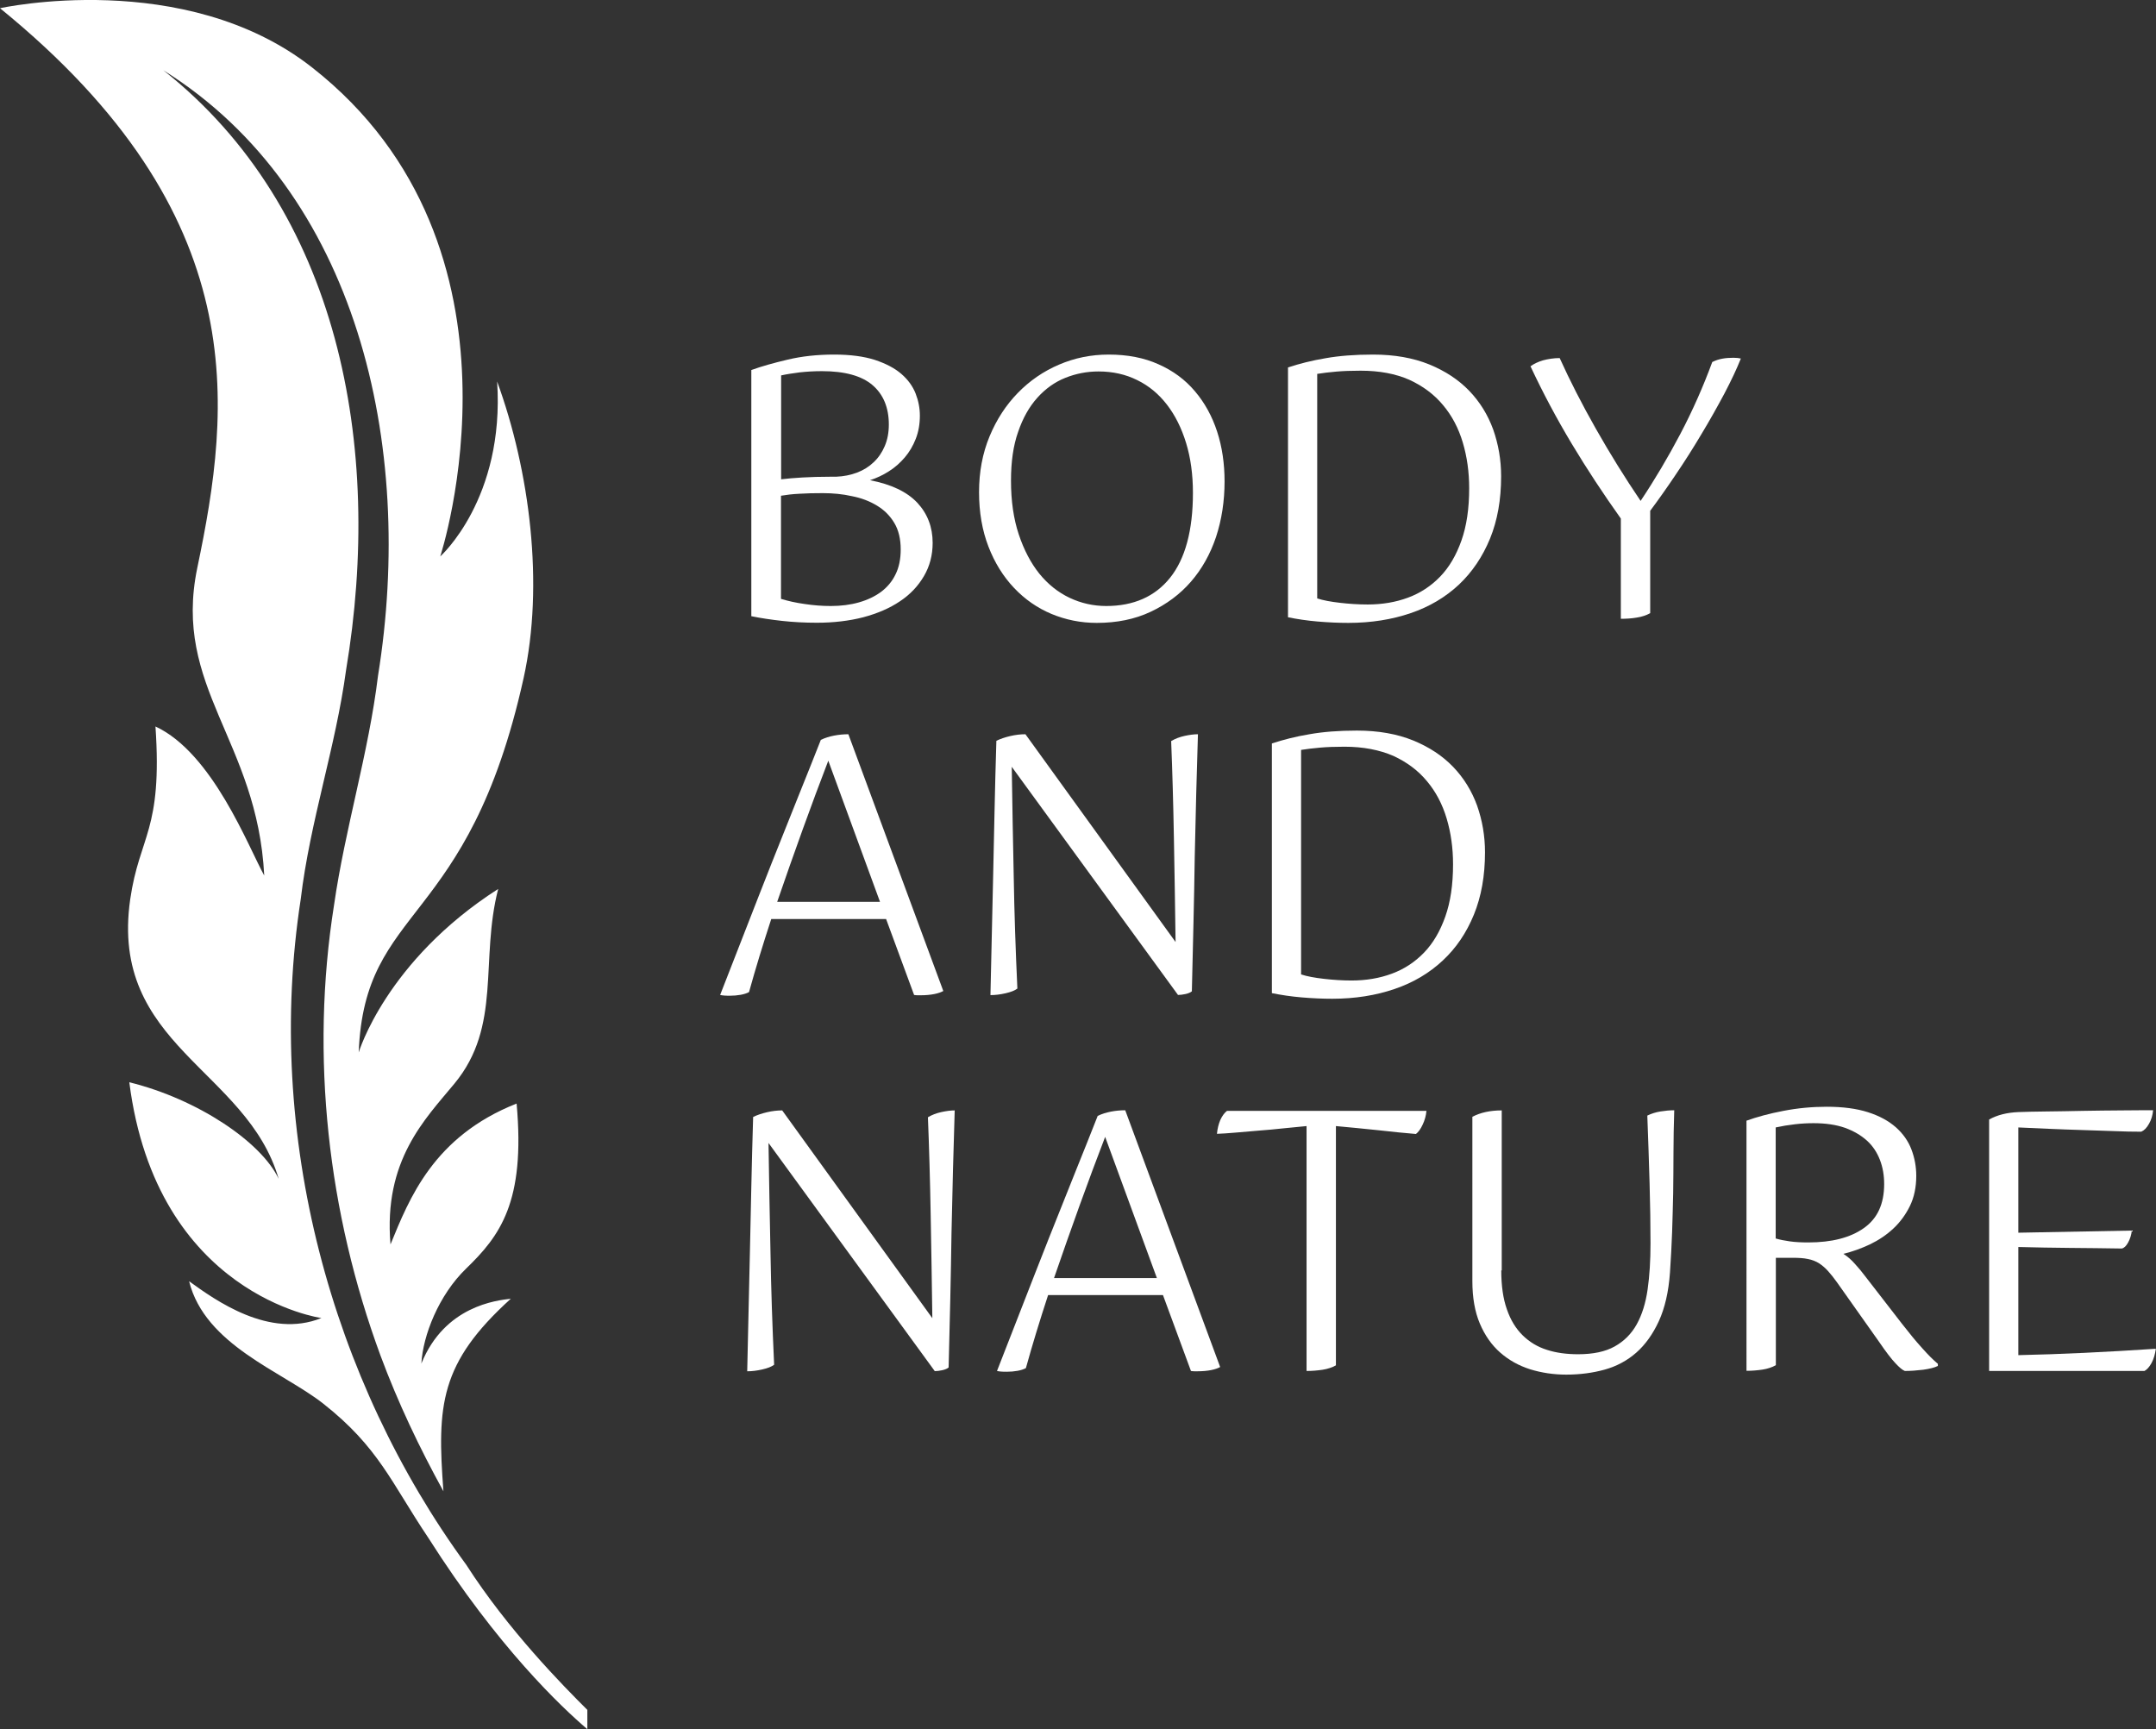 <?xml version="1.0" encoding="utf-8"?>
<!-- Generator: Adobe Illustrator 28.2.0, SVG Export Plug-In . SVG Version: 6.00 Build 0)  -->
<svg version="1.1" id="Ebene_1" xmlns="http://www.w3.org/2000/svg" xmlns:xlink="http://www.w3.org/1999/xlink" x="0px" y="0px"
	 viewBox="0 0 141.73 113.68" style="enable-background:new 0 0 141.73 113.68;" xml:space="preserve">
<rect x="0" y="0" width="141.73" height="113.68" fill="#333333" stroke="none"/>
<style type="text/css">
	.st0{fill:#FFFFFF;}
</style>
<g>
	<g>
		<path class="st0" d="M49.41,24.32c0.66-0.24,1.45-0.46,2.38-0.68c0.93-0.22,1.94-0.33,3.04-0.33c1.07,0,1.96,0.12,2.68,0.35
			c0.72,0.24,1.3,0.54,1.74,0.92c0.44,0.38,0.75,0.81,0.94,1.29c0.19,0.49,0.28,0.97,0.28,1.46c0,0.55-0.09,1.06-0.27,1.52
			c-0.18,0.46-0.42,0.87-0.72,1.22c-0.3,0.35-0.64,0.66-1.04,0.91c-0.39,0.25-0.81,0.45-1.25,0.59c1.4,0.27,2.43,0.76,3.11,1.48
			c0.67,0.72,1.01,1.6,1.01,2.64c0,0.8-0.19,1.53-0.57,2.18c-0.38,0.65-0.9,1.21-1.58,1.66c-0.68,0.46-1.48,0.8-2.41,1.05
			c-0.93,0.24-1.95,0.36-3.05,0.36c-0.8,0-1.56-0.04-2.28-0.12c-0.72-0.08-1.4-0.18-2.03-0.31V24.32z M54.97,31.34
			c0.49-0.02,0.94-0.11,1.37-0.27c0.42-0.16,0.79-0.39,1.09-0.68c0.31-0.29,0.55-0.64,0.73-1.06c0.18-0.42,0.27-0.89,0.27-1.42
			c0-1.11-0.36-1.98-1.07-2.59c-0.71-0.61-1.82-0.92-3.33-0.92c-0.52,0-1,0.03-1.46,0.08c-0.46,0.06-0.86,0.12-1.22,0.2v6.83
			c0.41-0.05,0.88-0.09,1.41-0.12c0.53-0.03,1.15-0.05,1.86-0.05H54.97z M54.09,32.42c-0.58,0-1.09,0.01-1.54,0.04
			c-0.45,0.02-0.85,0.07-1.21,0.13v6.78c0.46,0.14,0.98,0.26,1.57,0.34c0.59,0.09,1.16,0.13,1.71,0.13c0.67,0,1.29-0.08,1.85-0.24
			c0.56-0.16,1.04-0.39,1.45-0.69c0.41-0.31,0.73-0.69,0.95-1.15c0.23-0.46,0.34-1.01,0.34-1.64c0-0.69-0.14-1.27-0.42-1.74
			c-0.28-0.47-0.66-0.85-1.14-1.14c-0.48-0.29-1.02-0.5-1.64-0.62C55.39,32.48,54.75,32.42,54.09,32.42z"/>
		<path class="st0" d="M64.36,32.35c0-1.33,0.23-2.55,0.69-3.66s1.08-2.06,1.86-2.86c0.78-0.8,1.68-1.42,2.71-1.86
			c1.03-0.44,2.11-0.66,3.26-0.66c1.24,0,2.33,0.21,3.28,0.64c0.95,0.42,1.75,1.01,2.39,1.77c0.64,0.75,1.13,1.64,1.46,2.65
			c0.33,1.01,0.49,2.11,0.49,3.28c0,1.3-0.19,2.52-0.56,3.65c-0.38,1.13-0.93,2.11-1.65,2.94c-0.72,0.83-1.61,1.49-2.65,1.98
			c-1.04,0.49-2.22,0.73-3.54,0.73c-1.05,0-2.04-0.2-2.98-0.59c-0.93-0.39-1.75-0.96-2.46-1.71c-0.71-0.75-1.27-1.65-1.68-2.71
			C64.57,34.88,64.36,33.69,64.36,32.35z M66.46,31.6c0,1.33,0.17,2.51,0.51,3.53c0.34,1.02,0.79,1.88,1.35,2.58
			c0.57,0.7,1.23,1.23,1.99,1.59c0.76,0.36,1.57,0.54,2.41,0.54c1.8,0,3.21-0.62,4.2-1.86s1.5-3.1,1.5-5.58
			c0-1.21-0.15-2.3-0.45-3.28c-0.3-0.98-0.72-1.82-1.26-2.52c-0.54-0.7-1.19-1.24-1.95-1.61c-0.76-0.38-1.61-0.57-2.55-0.57
			c-0.75,0-1.48,0.14-2.18,0.42c-0.7,0.28-1.31,0.72-1.84,1.31s-0.95,1.33-1.26,2.24C66.61,29.29,66.46,30.36,66.46,31.6z"/>
		<path class="st0" d="M84.66,24.16c0.75-0.25,1.58-0.46,2.48-0.61c0.9-0.16,1.94-0.24,3.12-0.24c1.41,0,2.64,0.22,3.7,0.65
			c1.05,0.43,1.93,1.01,2.63,1.74c0.7,0.73,1.22,1.58,1.57,2.54c0.34,0.97,0.52,1.99,0.52,3.07c0,1.54-0.24,2.9-0.73,4.1
			c-0.49,1.19-1.17,2.2-2.05,3.03c-0.88,0.82-1.93,1.45-3.17,1.87c-1.23,0.42-2.59,0.64-4.09,0.64c-0.64,0-1.32-0.03-2.02-0.09
			c-0.71-0.06-1.36-0.16-1.95-0.28V24.16z M89.44,24.37c-0.61,0-1.15,0.02-1.6,0.06c-0.46,0.04-0.87,0.09-1.25,0.15v14.76
			c0.39,0.13,0.89,0.22,1.5,0.29c0.6,0.07,1.21,0.11,1.82,0.11c0.96,0,1.84-0.15,2.65-0.45c0.81-0.3,1.51-0.76,2.11-1.38
			c0.6-0.62,1.06-1.41,1.4-2.37c0.34-0.96,0.51-2.1,0.51-3.44c0-1.07-0.14-2.07-0.42-3.01c-0.28-0.94-0.71-1.76-1.3-2.46
			c-0.58-0.7-1.32-1.25-2.21-1.66C91.74,24.57,90.68,24.37,89.44,24.37z"/>
		<path class="st0" d="M102.53,23.54c0.66,1.46,1.45,3.01,2.38,4.65c0.93,1.64,1.91,3.22,2.94,4.74c0.94-1.41,1.81-2.88,2.61-4.4
			c0.8-1.52,1.5-3.1,2.1-4.73c0.22-0.11,0.44-0.18,0.66-0.22c0.22-0.04,0.46-0.06,0.73-0.06c0.2,0,0.37,0.02,0.49,0.05
			c-0.27,0.68-0.63,1.44-1.08,2.3c-0.46,0.86-0.95,1.74-1.5,2.65c-0.54,0.91-1.11,1.81-1.7,2.68c-0.59,0.88-1.15,1.67-1.68,2.38
			v6.73c-0.25,0.14-0.55,0.24-0.88,0.29c-0.34,0.06-0.69,0.08-1.05,0.08v-6.59c-1.16-1.63-2.24-3.27-3.23-4.92
			c-0.99-1.65-1.89-3.34-2.71-5.09c0.22-0.16,0.49-0.29,0.82-0.39C101.77,23.6,102.14,23.54,102.53,23.54z"/>
		<path class="st0" d="M47.34,65.41c0.52-1.32,1.07-2.73,1.65-4.23c0.58-1.5,1.17-2.99,1.75-4.47c0.59-1.48,1.16-2.92,1.72-4.31
			c0.56-1.39,1.06-2.64,1.5-3.76c0.27-0.13,0.56-0.22,0.87-0.28c0.31-0.06,0.63-0.09,0.94-0.09l6.24,16.88
			c-0.14,0.08-0.34,0.15-0.59,0.2c-0.25,0.05-0.55,0.08-0.89,0.08c-0.08,0-0.15,0-0.22,0c-0.07,0-0.15-0.01-0.22-0.02l-1.84-4.99
			H50.7c-0.55,1.68-1.04,3.28-1.46,4.8c-0.14,0.08-0.33,0.14-0.55,0.18c-0.23,0.04-0.46,0.06-0.69,0.06c-0.14,0-0.27,0-0.38-0.01
			C47.51,65.44,47.41,65.43,47.34,65.41z M54.45,50.01c-0.55,1.43-1.11,2.93-1.68,4.51c-0.57,1.58-1.13,3.17-1.68,4.77h6.76
			L54.45,50.01z"/>
		<path class="st0" d="M78.35,65.17c-0.09,0.08-0.24,0.14-0.42,0.18c-0.19,0.04-0.35,0.06-0.49,0.06l-10.93-15
			c0.02,1.22,0.04,2.43,0.06,3.63c0.02,1.19,0.05,2.39,0.07,3.58c0.02,1.19,0.05,2.4,0.09,3.61c0.04,1.22,0.09,2.47,0.15,3.76
			c-0.17,0.13-0.43,0.23-0.78,0.31c-0.35,0.08-0.67,0.12-0.99,0.12c0.03-1.37,0.06-2.7,0.09-3.99c0.03-1.29,0.06-2.61,0.09-3.96
			c0.03-1.34,0.06-2.73,0.09-4.17c0.03-1.44,0.07-2.97,0.12-4.6c0.27-0.13,0.57-0.23,0.91-0.31c0.34-0.08,0.67-0.12,1-0.12
			l9.87,13.66c-0.03-2.32-0.07-4.61-0.11-6.85c-0.04-2.24-0.1-4.36-0.18-6.36c0.27-0.16,0.56-0.27,0.88-0.34
			c0.32-0.07,0.62-0.11,0.88-0.11c-0.08,2.51-0.15,5.2-0.21,8.05C78.5,59.18,78.42,62.13,78.35,65.17z"/>
		<path class="st0" d="M83.6,48.88c0.75-0.25,1.58-0.46,2.48-0.61c0.9-0.16,1.94-0.24,3.12-0.24c1.41,0,2.64,0.22,3.7,0.65
			c1.05,0.43,1.93,1.01,2.63,1.74c0.7,0.73,1.22,1.58,1.57,2.54c0.34,0.97,0.52,1.99,0.52,3.07c0,1.54-0.24,2.9-0.73,4.1
			s-1.17,2.2-2.05,3.02c-0.88,0.82-1.93,1.45-3.17,1.87c-1.23,0.42-2.59,0.64-4.09,0.64c-0.64,0-1.32-0.03-2.02-0.09
			c-0.71-0.06-1.36-0.16-1.95-0.28V48.88z M88.38,49.09c-0.61,0-1.15,0.02-1.6,0.06c-0.46,0.04-0.87,0.09-1.25,0.15v14.76
			c0.39,0.13,0.89,0.22,1.5,0.29c0.6,0.07,1.21,0.11,1.82,0.11c0.96,0,1.84-0.15,2.65-0.45c0.81-0.3,1.51-0.76,2.11-1.38
			c0.6-0.62,1.06-1.41,1.4-2.37c0.34-0.96,0.51-2.1,0.51-3.44c0-1.07-0.14-2.07-0.42-3.01c-0.28-0.94-0.71-1.76-1.3-2.46
			c-0.58-0.7-1.32-1.25-2.21-1.66C90.68,49.3,89.62,49.09,88.38,49.09z"/>
		<path class="st0" d="M62.36,89.9c-0.09,0.08-0.24,0.14-0.42,0.18c-0.19,0.04-0.35,0.06-0.49,0.06l-10.93-15
			c0.02,1.22,0.04,2.43,0.06,3.63c0.02,1.19,0.05,2.39,0.07,3.58s0.05,2.4,0.09,3.61c0.04,1.22,0.09,2.47,0.15,3.76
			c-0.17,0.13-0.43,0.23-0.78,0.31c-0.35,0.08-0.67,0.12-0.99,0.12c0.03-1.37,0.06-2.7,0.09-3.99c0.03-1.29,0.06-2.61,0.09-3.96
			c0.03-1.34,0.06-2.73,0.09-4.17c0.03-1.44,0.07-2.97,0.12-4.6c0.27-0.13,0.57-0.23,0.91-0.31c0.34-0.08,0.67-0.12,1-0.12
			l9.87,13.66c-0.03-2.32-0.07-4.61-0.11-6.85c-0.04-2.24-0.1-4.36-0.18-6.36c0.27-0.16,0.56-0.27,0.88-0.34
			c0.32-0.07,0.62-0.11,0.88-0.11c-0.08,2.51-0.15,5.2-0.21,8.05C62.51,83.9,62.44,86.85,62.36,89.9z"/>
		<path class="st0" d="M65.54,90.13c0.52-1.32,1.07-2.73,1.65-4.23c0.58-1.5,1.17-2.99,1.75-4.47c0.59-1.48,1.16-2.92,1.72-4.31
			c0.56-1.39,1.06-2.64,1.5-3.76c0.27-0.13,0.56-0.22,0.87-0.28c0.31-0.06,0.63-0.09,0.94-0.09l6.24,16.88
			c-0.14,0.08-0.34,0.15-0.59,0.2c-0.25,0.05-0.55,0.08-0.89,0.08c-0.08,0-0.15,0-0.22,0c-0.07,0-0.15-0.01-0.22-0.02l-1.84-4.99
			H68.9c-0.55,1.68-1.04,3.28-1.46,4.8c-0.14,0.08-0.33,0.14-0.55,0.18c-0.23,0.04-0.46,0.06-0.69,0.06c-0.14,0-0.27,0-0.38-0.01
			C65.71,90.16,65.62,90.15,65.54,90.13z M72.65,74.74c-0.55,1.43-1.11,2.93-1.68,4.51c-0.57,1.58-1.13,3.17-1.68,4.77h6.76
			L72.65,74.74z"/>
		<path class="st0" d="M93.77,73.04c-0.03,0.31-0.11,0.61-0.25,0.9c-0.13,0.28-0.28,0.49-0.44,0.61c-0.71-0.06-1.54-0.14-2.5-0.25
			c-0.96-0.1-1.88-0.19-2.76-0.27v15.73c-0.25,0.14-0.55,0.24-0.88,0.29c-0.34,0.05-0.69,0.08-1.05,0.08V74.03
			c-0.47,0.05-0.98,0.1-1.53,0.15c-0.55,0.06-1.09,0.11-1.63,0.15c-0.53,0.05-1.04,0.09-1.52,0.13c-0.48,0.04-0.88,0.07-1.21,0.08
			c0.03-0.34,0.11-0.65,0.22-0.91c0.12-0.26,0.26-0.46,0.44-0.6H93.77z"/>
		<path class="st0" d="M98.69,83.52c0,1,0.12,1.86,0.37,2.56c0.24,0.7,0.59,1.27,1.04,1.71c0.45,0.44,0.98,0.76,1.59,0.95
			c0.61,0.2,1.3,0.29,2.05,0.29c0.99,0,1.79-0.17,2.4-0.51c0.61-0.34,1.1-0.82,1.45-1.45c0.35-0.63,0.59-1.39,0.72-2.3
			c0.13-0.9,0.19-1.91,0.19-3.03c0-1.21-0.02-2.52-0.06-3.93c-0.04-1.41-0.09-2.9-0.15-4.47c0.27-0.13,0.55-0.22,0.86-0.27
			c0.31-0.05,0.61-0.08,0.91-0.08c-0.03,0.99-0.05,1.93-0.05,2.81c0,0.89-0.01,1.76-0.02,2.63c-0.02,0.86-0.04,1.72-0.07,2.58
			c-0.03,0.86-0.08,1.74-0.14,2.65c-0.09,1.27-0.34,2.34-0.73,3.19c-0.39,0.85-0.89,1.55-1.48,2.07s-1.29,0.9-2.08,1.12
			c-0.79,0.22-1.64,0.33-2.53,0.33c-0.83,0-1.62-0.12-2.37-0.35c-0.75-0.24-1.4-0.6-1.97-1.1c-0.56-0.49-1.01-1.13-1.34-1.91
			c-0.33-0.78-0.49-1.71-0.49-2.79V73.42c0.53-0.28,1.18-0.42,1.93-0.42V83.52z"/>
		<path class="st0" d="M114.8,73.68c0.69-0.25,1.5-0.47,2.44-0.65c0.93-0.18,1.88-0.27,2.84-0.27c1.07,0,1.97,0.12,2.72,0.36
			c0.75,0.24,1.35,0.57,1.83,0.99c0.47,0.42,0.81,0.9,1.02,1.45c0.21,0.55,0.32,1.13,0.32,1.74c0,0.75-0.14,1.42-0.42,1.99
			c-0.28,0.57-0.65,1.07-1.09,1.48c-0.45,0.42-0.96,0.76-1.54,1.04c-0.58,0.27-1.16,0.48-1.74,0.62c0.27,0.17,0.52,0.39,0.75,0.65
			c0.24,0.26,0.49,0.56,0.75,0.91l2.33,3.01c0.49,0.63,0.93,1.17,1.34,1.62c0.41,0.46,0.75,0.8,1.04,1.04v0.14
			c-0.22,0.11-0.54,0.19-0.97,0.25c-0.42,0.05-0.82,0.08-1.2,0.08c-0.16-0.06-0.36-0.23-0.62-0.51c-0.26-0.27-0.62-0.74-1.07-1.4
			l-2.78-3.93c-0.2-0.28-0.4-0.53-0.58-0.73c-0.18-0.2-0.38-0.37-0.59-0.51c-0.21-0.13-0.46-0.23-0.73-0.28
			c-0.27-0.06-0.61-0.08-1-0.08h-1.11v7.06c-0.25,0.14-0.55,0.24-0.88,0.29c-0.34,0.05-0.69,0.08-1.05,0.08V73.68z M119.22,73.84
			c-0.38,0-0.79,0.02-1.22,0.07c-0.44,0.05-0.86,0.12-1.27,0.21v7.3c0.27,0.08,0.58,0.14,0.93,0.19s0.76,0.07,1.21,0.07
			c1.54,0,2.76-0.31,3.65-0.94c0.9-0.63,1.34-1.59,1.34-2.9c0-0.57-0.09-1.1-0.28-1.59c-0.19-0.49-0.47-0.92-0.86-1.27
			c-0.39-0.35-0.87-0.63-1.45-0.84C120.69,73.94,120.01,73.84,119.22,73.84z"/>
		<path class="st0" d="M130.76,90.13V73.6c0.53-0.3,1.18-0.46,1.93-0.49c0.46-0.02,1.06-0.03,1.82-0.04
			c0.76-0.01,1.57-0.02,2.43-0.04c0.85-0.01,1.7-0.03,2.52-0.03c0.82-0.01,1.52-0.01,2.08-0.01c-0.03,0.33-0.12,0.63-0.27,0.89
			c-0.15,0.27-0.32,0.44-0.51,0.52c-0.53,0-1.14-0.01-1.81-0.04c-0.67-0.02-1.37-0.05-2.1-0.07c-0.72-0.02-1.45-0.05-2.17-0.08
			c-0.72-0.03-1.39-0.06-2-0.09v6.92l7.46-0.14c-0.03,0.28-0.11,0.54-0.24,0.78c-0.13,0.24-0.27,0.37-0.42,0.4
			c-1.15-0.02-2.28-0.03-3.41-0.04c-1.13-0.01-2.26-0.03-3.39-0.06v7.11c1.38-0.03,2.82-0.08,4.31-0.15s3.07-0.16,4.73-0.27
			c-0.05,0.36-0.14,0.67-0.28,0.93c-0.14,0.26-0.3,0.44-0.47,0.53H130.76z"/>
	</g>
	<path class="st0" d="M30.65,102.87c-8.87-12.13-13.28-28.22-10.88-43.76c0.61-5.13,2.29-9.96,2.98-15.06
		c2.47-14.75-0.47-30.31-12.01-39.43c12.75,7.97,16.56,24.64,14.11,39.8c-0.62,5.1-2.16,10.01-2.89,15.07
		c-1.58,9.97-0.4,20.26,3.05,29.62c1.15,3.1,2.56,6.06,4.14,8.93c-0.43-5.66-0.24-8.43,4.43-12.66c-0.95,0.11-4.35,0.48-5.88,4.26
		c0.1-1.84,1.14-4.5,2.94-6.24c2.21-2.14,3.91-4.36,3.32-10.85c-5.47,2.16-7.06,6.26-8.29,9.26c-0.47-5.54,2.27-8.23,4.21-10.58
		c3.12-3.78,1.66-8.1,2.87-12.79c-7.38,4.73-9.17,10.75-9.17,10.75c0.38-9.81,7.19-8.14,10.84-24.61c1.36-6.14,0.41-13.61-1.74-19.5
		c0.51,7.72-3.74,11.5-3.74,11.5s6.68-20.31-8.43-32.15C12.13-2.14,0,0.54,0,0.54C16.77,14.18,15.17,26.8,12.97,37.33
		c-1.64,7.87,3.95,11.35,4.4,20.23c-1.05-1.9-3.39-8.05-7.15-9.8c0.47,6.87-1.05,7.16-1.66,11.36c-1.38,9.62,7.66,11.16,9.76,18.38
		c-1.14-2.42-5.32-5.24-9.82-6.35c1.79,14.02,12.63,15.5,12.63,15.5c-3.42,1.38-6.96-1.16-8.7-2.42c1.05,4.21,6.11,5.92,8.81,8.04
		c3.66,2.88,4.48,5.2,6.91,8.82c4.58,7.21,8.76,11.14,10.46,12.59v-1.27C37.04,110.85,33.4,107.16,30.65,102.87z"/>
</g>
</svg>
